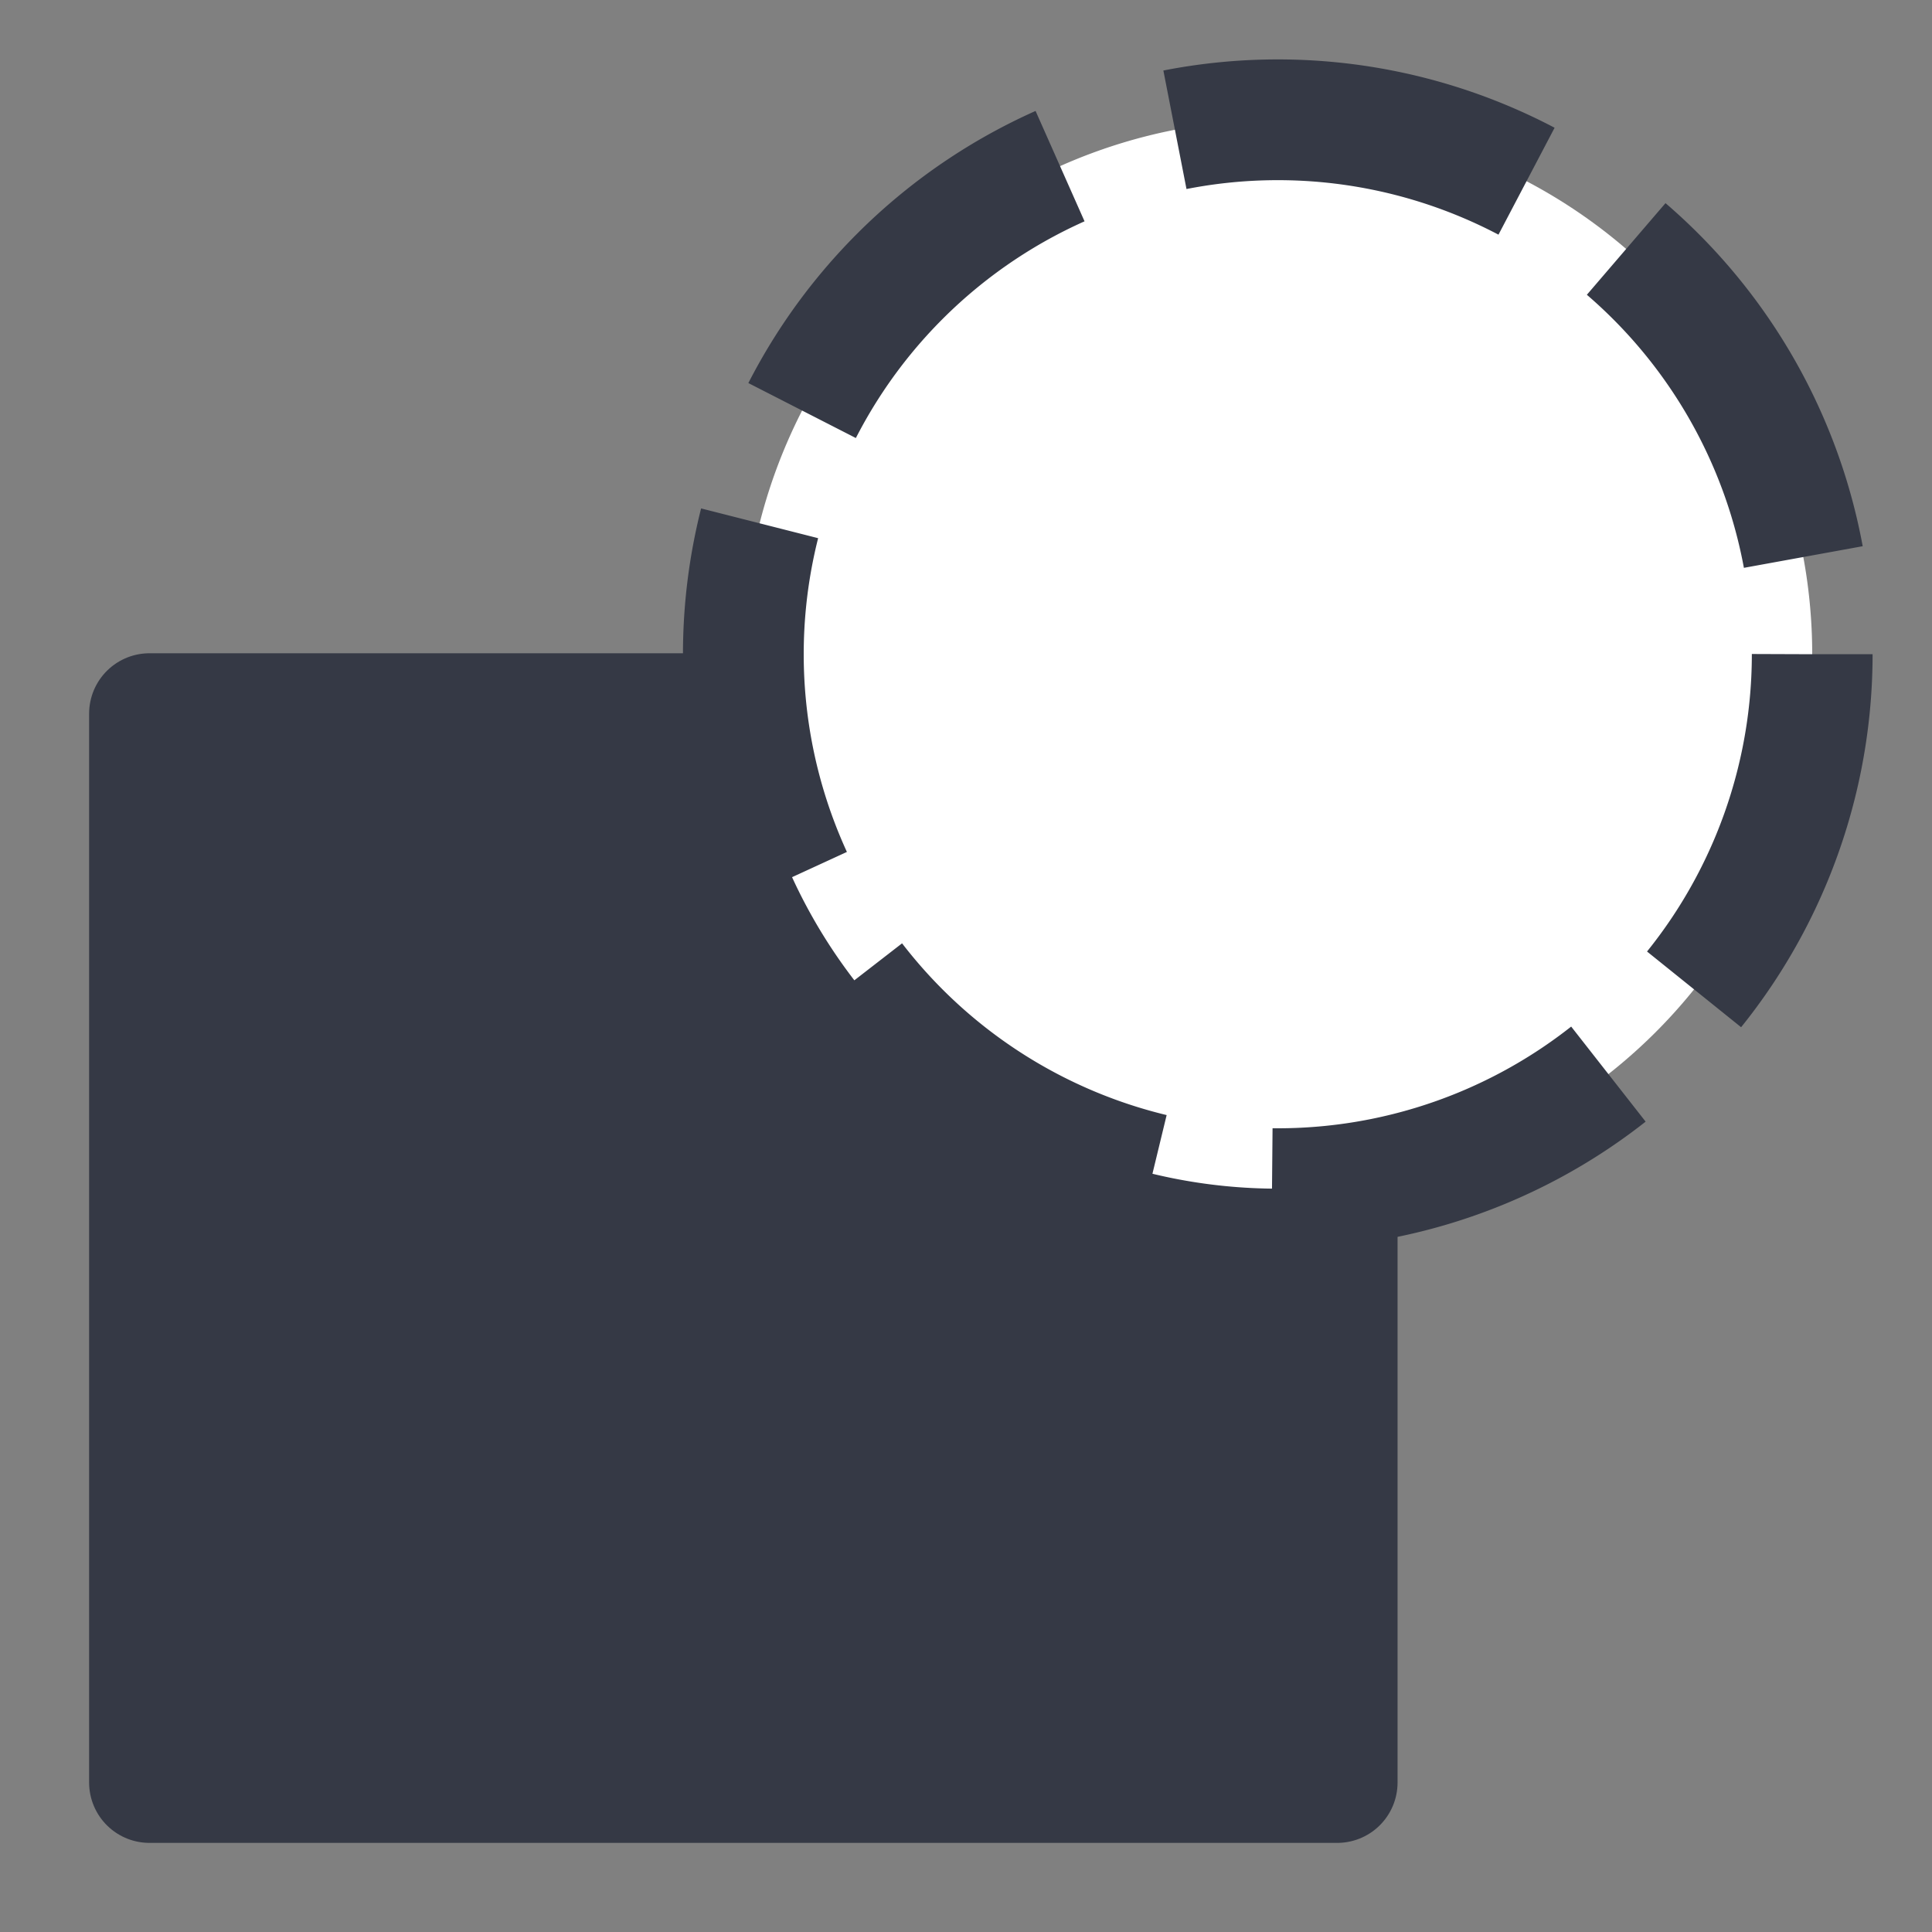 <?xml version="1.0" encoding="UTF-8" standalone="no"?>
<svg
   xmlns:dc="http://purl.org/dc/elements/1.1/"
   xmlns:cc="http://creativecommons.org/ns#"
   xmlns:rdf="http://www.w3.org/1999/02/22-rdf-syntax-ns#"
   xmlns:svg="http://www.w3.org/2000/svg"
   xmlns="http://www.w3.org/2000/svg"
   xmlns:sodipodi="http://sodipodi.sourceforge.net/DTD/sodipodi-0.dtd"
   xmlns:inkscape="http://www.inkscape.org/namespaces/inkscape"
   version="1.1"
   width="16"
   height="16"
   id="svg7404"
   inkscape:version="0.91 r"
   sodipodi:docname="path-difference.svg">
  <rect width="100%" height="100%" fill="#808080" stroke="none"/>
  <sodipodi:namedview
     pagecolor="#ffffff"
     bordercolor="#666666"
     borderopacity="1"
     objecttolerance="10"
     gridtolerance="10"
     guidetolerance="10"
     inkscape:pageopacity="0"
     inkscape:pageshadow="2"
     inkscape:window-width="1626"
     inkscape:window-height="931"
     id="namedview4162"
     showgrid="false"
     inkscape:zoom="49.4375"
     inkscape:cx="8"
     inkscape:cy="8"
     inkscape:current-layer="selection_ungroup"
     inkscape:window-x="103"
     inkscape:window-y="172"
     inkscape:window-maximized="0" />
  <defs
     id="defs7406" />
  <g
     id="layer1">
    <g
       transform="translate(-4.560529e-6,0)"
       id="selection_ungroup">
      <rect
         width="9.836"
         height="8.852"
         x="1.238"
         y="5.91"
         id="rect10980"
         style="fill:#353945;fill-opacity:1;stroke:#353945;stroke-width:1;stroke-linecap:butt;stroke-linejoin:round;stroke-miterlimit:0;stroke-dasharray:none;stroke-dashoffset:0;stroke-opacity:1" />
      <path
         d="m 15.008,5.418 a 4.426,4.426 0 0 1 -8.852,0 4.426,4.426 0 1 1 8.852,0 z"
         id="path10031"
         style="fill:#ffffff;fill-opacity:1;stroke:#353945;stroke-width:1;stroke-linecap:butt;stroke-linejoin:round;stroke-miterlimit:0;stroke-dasharray:3,1;stroke-dashoffset:0;stroke-opacity:1"
         inkscape:connector-curvature="0" />
    </g>
  </g>
</svg>
